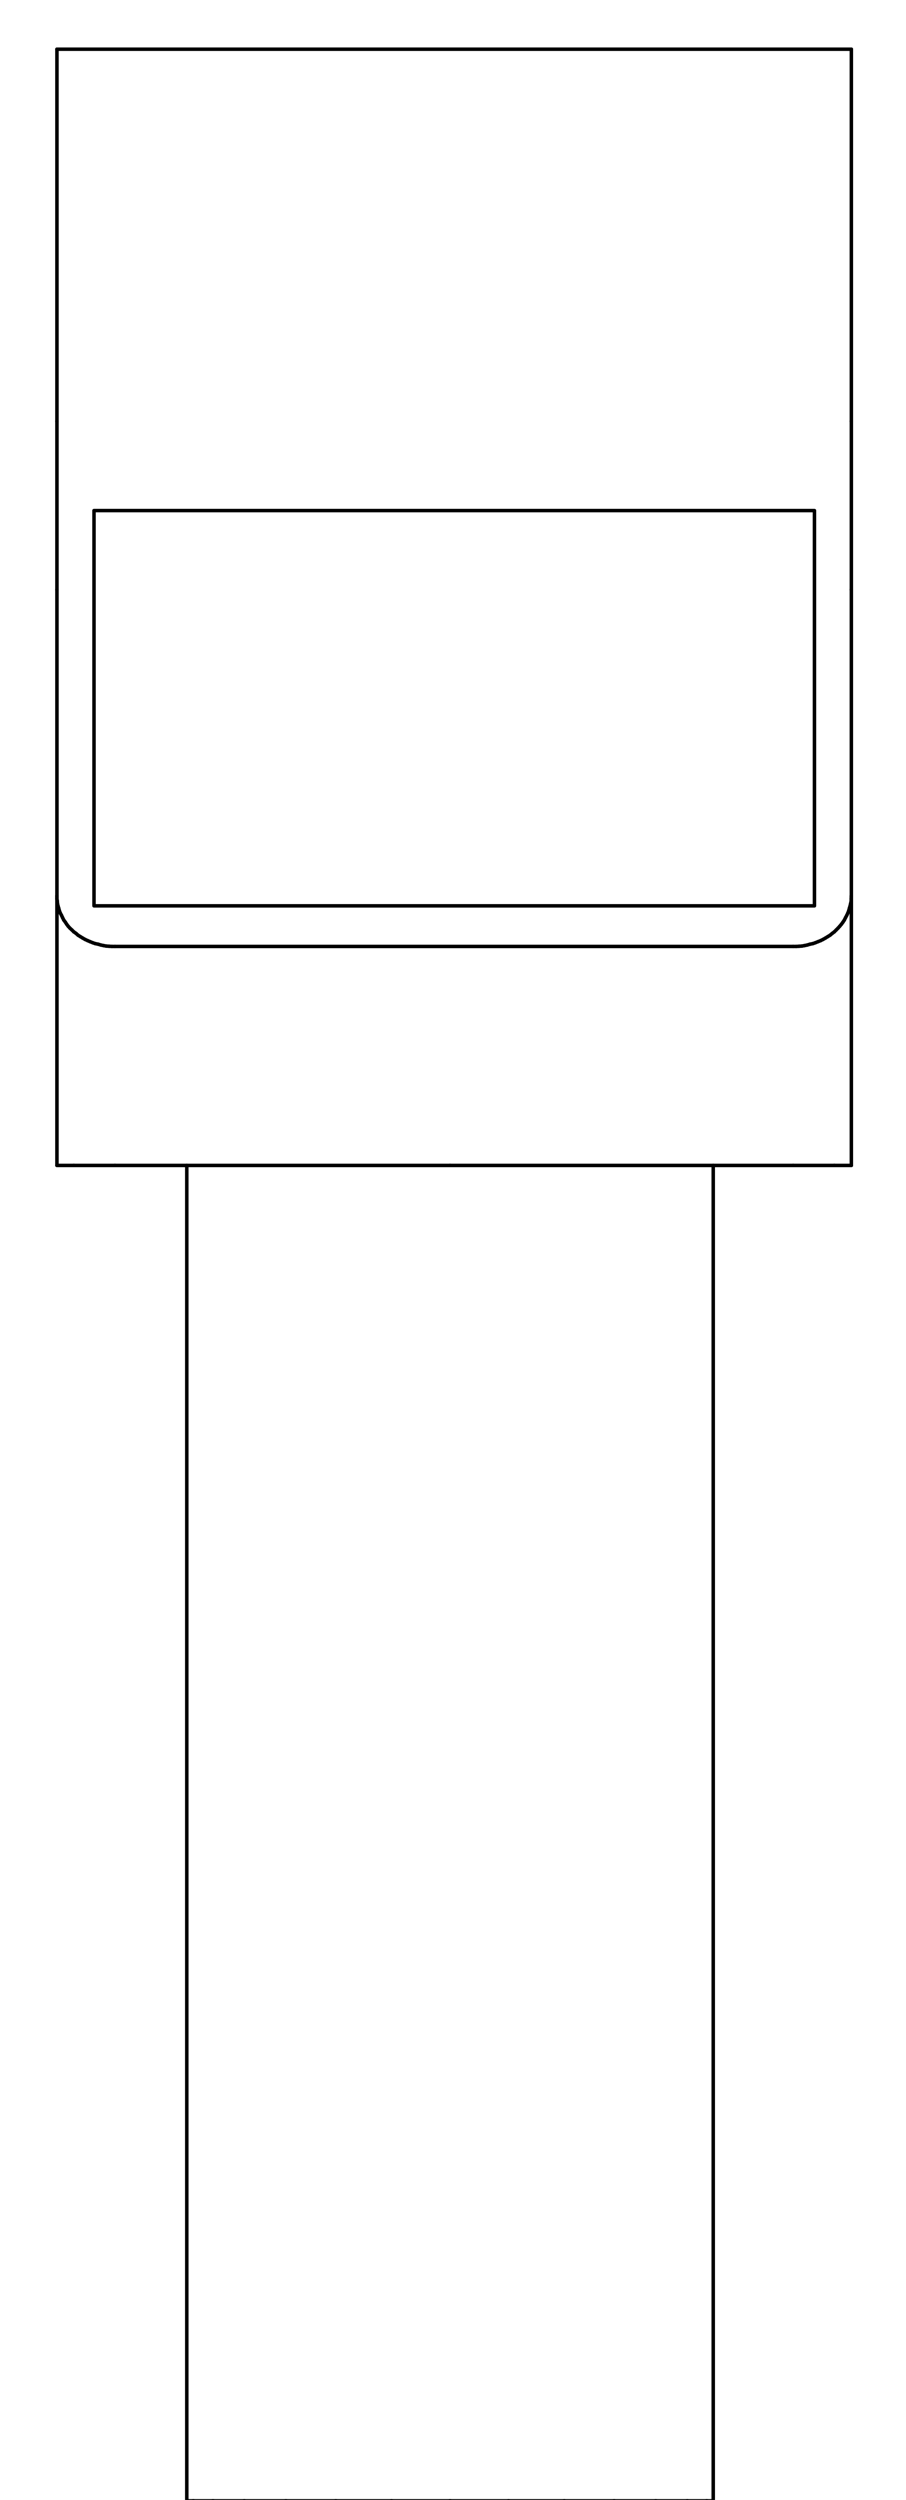 <?xml version="1.0" standalone="no"?>
 <!DOCTYPE svg PUBLIC "-//W3C//DTD SVG 1.1//EN" 
 "http://www.w3.org/Graphics/SVG/1.1/DTD/svg11.dtd"> 
<svg
  xmlns:svg="http://www.w3.org/2000/svg"
  xmlns="http://www.w3.org/2000/svg"
  xmlns:xlink="http://www.w3.org/1999/xlink"
  version="1.1"
  width="5.156mm" height="14.224mm" viewBox="0 0 5.156 14.224">
<title>SVG Image created as outline.svg date 2024/11/19 15:30:24 </title>
  <desc>Image generated by PCBNEW </desc>
<g style="fill:#000000; fill-opacity:0;stroke:#000000; stroke-opacity:1;
stroke-linecap:round; stroke-linejoin:round;"
 transform="translate(0 0) scale(1 1)">
</g>
<g style="fill:none; 
stroke:#000000; stroke-width:0.02; stroke-opacity:1; 
stroke-linecap:round; stroke-linejoin:round;">
<path d="M0.324 0.28
L4.845 0.28
" />
<path d="M0.324 2.397
L0.324 0.28
" />
<path d="M0.324 3.355
L0.324 2.397
" />
<path d="M0.324 5.098
L0.324 3.355
" />
<path d="M0.324 5.098
L0.324 6.631
" />
<path d="M0.324 5.113
L0.324 5.098
" />
<path d="M0.324 6.631
L0.42 6.631
" />
<path d="M0.326 5.127
L0.324 5.113
" />
<path d="M0.327 5.141
L0.326 5.127
" />
<path d="M0.33 5.154
L0.327 5.141
" />
<path d="M0.334 5.167
L0.33 5.154
" />
<path d="M0.338 5.182
L0.334 5.167
" />
<path d="M0.343 5.195
L0.338 5.182
" />
<path d="M0.35 5.208
L0.343 5.195
" />
<path d="M0.356 5.221
L0.35 5.208
" />
<path d="M0.363 5.235
L0.356 5.221
" />
<path d="M0.372 5.247
L0.363 5.235
" />
<path d="M0.379 5.258
L0.372 5.247
" />
<path d="M0.388 5.27
L0.379 5.258
" />
<path d="M0.398 5.281
L0.388 5.27
" />
<path d="M0.409 5.291
L0.398 5.281
" />
<path d="M0.42 5.302
L0.409 5.291
" />
</g>
<g style="fill:#000000; fill-opacity:0; stroke:none;">
<circle cx="0.42" cy="5.302" r="0.01" /> 
<circle cx="0.42" cy="6.631" r="0.01" /> 
</g>
<g style="fill:none; 
stroke:#000000; stroke-width:0.02; stroke-opacity:1; 
stroke-linecap:round; stroke-linejoin:round;">
<path d="M0.42 6.631
L0.654 6.631
" />
<path d="M0.433 5.311
L0.42 5.302
" />
<path d="M0.444 5.321
L0.433 5.311
" />
<path d="M0.457 5.329
L0.444 5.321
" />
<path d="M0.47 5.337
L0.457 5.329
" />
<path d="M0.484 5.345
L0.47 5.337
" />
<path d="M0.499 5.352
L0.484 5.345
" />
<path d="M0.513 5.358
L0.499 5.352
" />
<path d="M0.528 5.364
L0.513 5.358
" />
<path d="M0.542 5.369
L0.528 5.364
" />
<path d="M0.558 5.372
L0.542 5.369
" />
<path d="M0.574 5.377
L0.558 5.372
" />
<path d="M0.589 5.38
L0.574 5.377
" />
<path d="M0.605 5.383
L0.589 5.38
" />
<path d="M0.621 5.384
L0.605 5.383
" />
<path d="M0.637 5.385
L0.621 5.384
" />
<path d="M0.654 5.385
L0.637 5.385
" />
<path d="M0.654 5.385
L4.514 5.385
" />
<path d="M1.063 14.229
L1.063 6.631
" />
<path d="M1.063 14.229
L1.1 14.229
" />
</g>
<g style="fill:#000000; fill-opacity:0; stroke:none;">
<circle cx="1.1" cy="14.229" r="0.01" /> 
</g>
<g style="fill:none; 
stroke:#000000; stroke-width:0.02; stroke-opacity:1; 
stroke-linecap:round; stroke-linejoin:round;">
<path d="M1.1 14.229
L1.212 14.229
" />
</g>
<g style="fill:#000000; fill-opacity:0; stroke:none;">
<circle cx="1.212" cy="14.229" r="0.01" /> 
</g>
<g style="fill:none; 
stroke:#000000; stroke-width:0.02; stroke-opacity:1; 
stroke-linecap:round; stroke-linejoin:round;">
<path d="M1.212 14.229
L1.39 14.229
" />
</g>
<g style="fill:#000000; fill-opacity:0; stroke:none;">
<circle cx="1.39" cy="14.229" r="0.01" /> 
</g>
<g style="fill:none; 
stroke:#000000; stroke-width:0.02; stroke-opacity:1; 
stroke-linecap:round; stroke-linejoin:round;">
<path d="M1.39 14.229
L1.627 14.229
" />
</g>
<g style="fill:#000000; fill-opacity:0; stroke:none;">
<circle cx="1.627" cy="14.229" r="0.01" /> 
</g>
<g style="fill:none; 
stroke:#000000; stroke-width:0.02; stroke-opacity:1; 
stroke-linecap:round; stroke-linejoin:round;">
<path d="M1.627 14.229
L1.911 14.229
" />
</g>
<g style="fill:#000000; fill-opacity:0; stroke:none;">
<circle cx="1.911" cy="14.229" r="0.01" /> 
</g>
<g style="fill:none; 
stroke:#000000; stroke-width:0.02; stroke-opacity:1; 
stroke-linecap:round; stroke-linejoin:round;">
<path d="M1.911 14.229
L2.228 14.229
" />
</g>
<g style="fill:#000000; fill-opacity:0; stroke:none;">
<circle cx="2.228" cy="14.229" r="0.01" /> 
</g>
<g style="fill:none; 
stroke:#000000; stroke-width:0.02; stroke-opacity:1; 
stroke-linecap:round; stroke-linejoin:round;">
<path d="M2.228 14.229
L2.561 14.229
" />
<path d="M2.561 6.631
L0.654 6.631
" />
</g>
<g style="fill:#000000; fill-opacity:0; stroke:none;">
<circle cx="2.561" cy="14.229" r="0.01" /> 
</g>
<g style="fill:none; 
stroke:#000000; stroke-width:0.02; stroke-opacity:1; 
stroke-linecap:round; stroke-linejoin:round;">
<path d="M2.561 14.229
L2.894 14.229
" />
</g>
<g style="fill:#000000; fill-opacity:0; stroke:none;">
<circle cx="2.894" cy="14.229" r="0.01" /> 
</g>
<g style="fill:none; 
stroke:#000000; stroke-width:0.02; stroke-opacity:1; 
stroke-linecap:round; stroke-linejoin:round;">
<path d="M2.894 14.229
L3.211 14.229
" />
</g>
<g style="fill:#000000; fill-opacity:0; stroke:none;">
<circle cx="3.211" cy="14.229" r="0.01" /> 
</g>
<g style="fill:none; 
stroke:#000000; stroke-width:0.02; stroke-opacity:1; 
stroke-linecap:round; stroke-linejoin:round;">
<path d="M3.211 14.229
L3.495 14.229
" />
</g>
<g style="fill:#000000; fill-opacity:0; stroke:none;">
<circle cx="3.495" cy="14.229" r="0.01" /> 
</g>
<g style="fill:none; 
stroke:#000000; stroke-width:0.02; stroke-opacity:1; 
stroke-linecap:round; stroke-linejoin:round;">
<path d="M3.495 14.229
L3.732 14.229
" />
</g>
<g style="fill:#000000; fill-opacity:0; stroke:none;">
<circle cx="3.732" cy="14.229" r="0.01" /> 
</g>
<g style="fill:none; 
stroke:#000000; stroke-width:0.02; stroke-opacity:1; 
stroke-linecap:round; stroke-linejoin:round;">
<path d="M3.732 14.229
L3.911 14.229
" />
</g>
<g style="fill:#000000; fill-opacity:0; stroke:none;">
<circle cx="3.911" cy="14.229" r="0.01" /> 
</g>
<g style="fill:none; 
stroke:#000000; stroke-width:0.02; stroke-opacity:1; 
stroke-linecap:round; stroke-linejoin:round;">
<path d="M3.911 14.229
L4.022 14.229
" />
</g>
<g style="fill:#000000; fill-opacity:0; stroke:none;">
<circle cx="4.022" cy="14.229" r="0.01" /> 
</g>
<g style="fill:none; 
stroke:#000000; stroke-width:0.02; stroke-opacity:1; 
stroke-linecap:round; stroke-linejoin:round;">
<path d="M4.022 14.229
L4.059 14.229
" />
<path d="M4.059 14.229
L4.059 6.631
" />
<path d="M4.514 6.631
L2.561 6.631
" />
<path d="M4.514 6.631
L4.748 6.631
" />
<path d="M4.531 5.385
L4.514 5.385
" />
<path d="M4.547 5.384
L4.531 5.385
" />
<path d="M4.563 5.383
L4.547 5.384
" />
<path d="M4.579 5.38
L4.563 5.383
" />
<path d="M4.594 5.377
L4.579 5.38
" />
<path d="M4.61 5.372
L4.594 5.377
" />
<path d="M4.626 5.369
L4.61 5.372
" />
<path d="M4.64 5.364
L4.626 5.369
" />
<path d="M4.655 5.358
L4.64 5.364
" />
<path d="M4.67 5.352
L4.655 5.358
" />
<path d="M4.684 5.345
L4.67 5.352
" />
<path d="M4.698 5.337
L4.684 5.345
" />
<path d="M4.711 5.329
L4.698 5.337
" />
<path d="M4.724 5.321
L4.711 5.329
" />
<path d="M4.736 5.311
L4.724 5.321
" />
<path d="M4.748 5.302
L4.736 5.311
" />
</g>
<g style="fill:#000000; fill-opacity:0; stroke:none;">
<circle cx="4.748" cy="5.302" r="0.01" /> 
<circle cx="4.748" cy="6.631" r="0.01" /> 
</g>
<g style="fill:none; 
stroke:#000000; stroke-width:0.02; stroke-opacity:1; 
stroke-linecap:round; stroke-linejoin:round;">
<path d="M4.748 6.631
L4.845 6.631
" />
<path d="M4.759 5.291
L4.748 5.302
" />
<path d="M4.769 5.281
L4.759 5.291
" />
<path d="M4.779 5.27
L4.769 5.281
" />
<path d="M4.789 5.258
L4.779 5.27
" />
<path d="M4.797 5.247
L4.789 5.258
" />
<path d="M4.805 5.235
L4.797 5.247
" />
<path d="M4.812 5.221
L4.805 5.235
" />
<path d="M4.819 5.208
L4.812 5.221
" />
<path d="M4.825 5.195
L4.819 5.208
" />
<path d="M4.83 5.182
L4.825 5.195
" />
<path d="M4.834 5.167
L4.83 5.182
" />
<path d="M4.838 5.154
L4.834 5.167
" />
<path d="M4.841 5.141
L4.838 5.154
" />
<path d="M4.844 5.113
L4.844 5.127
" />
<path d="M4.844 5.127
L4.841 5.141
" />
<path d="M4.845 0.28
L4.845 2.397
" />
<path d="M4.845 2.397
L4.845 3.355
" />
<path d="M4.845 3.355
L4.845 5.098
" />
<path d="M4.845 5.098
L4.844 5.113
" />
<path d="M4.845 6.631
L4.845 5.098
" />
<path style="fill:none; 
stroke:#000000; stroke-width:0.02; stroke-opacity:1; 
stroke-linecap:round; stroke-linejoin:round;fill:none"
d="M 0.535,2.905
4.635,2.905
4.635,5.154
0.535,5.154
Z" /> 
</g> 
</svg>
